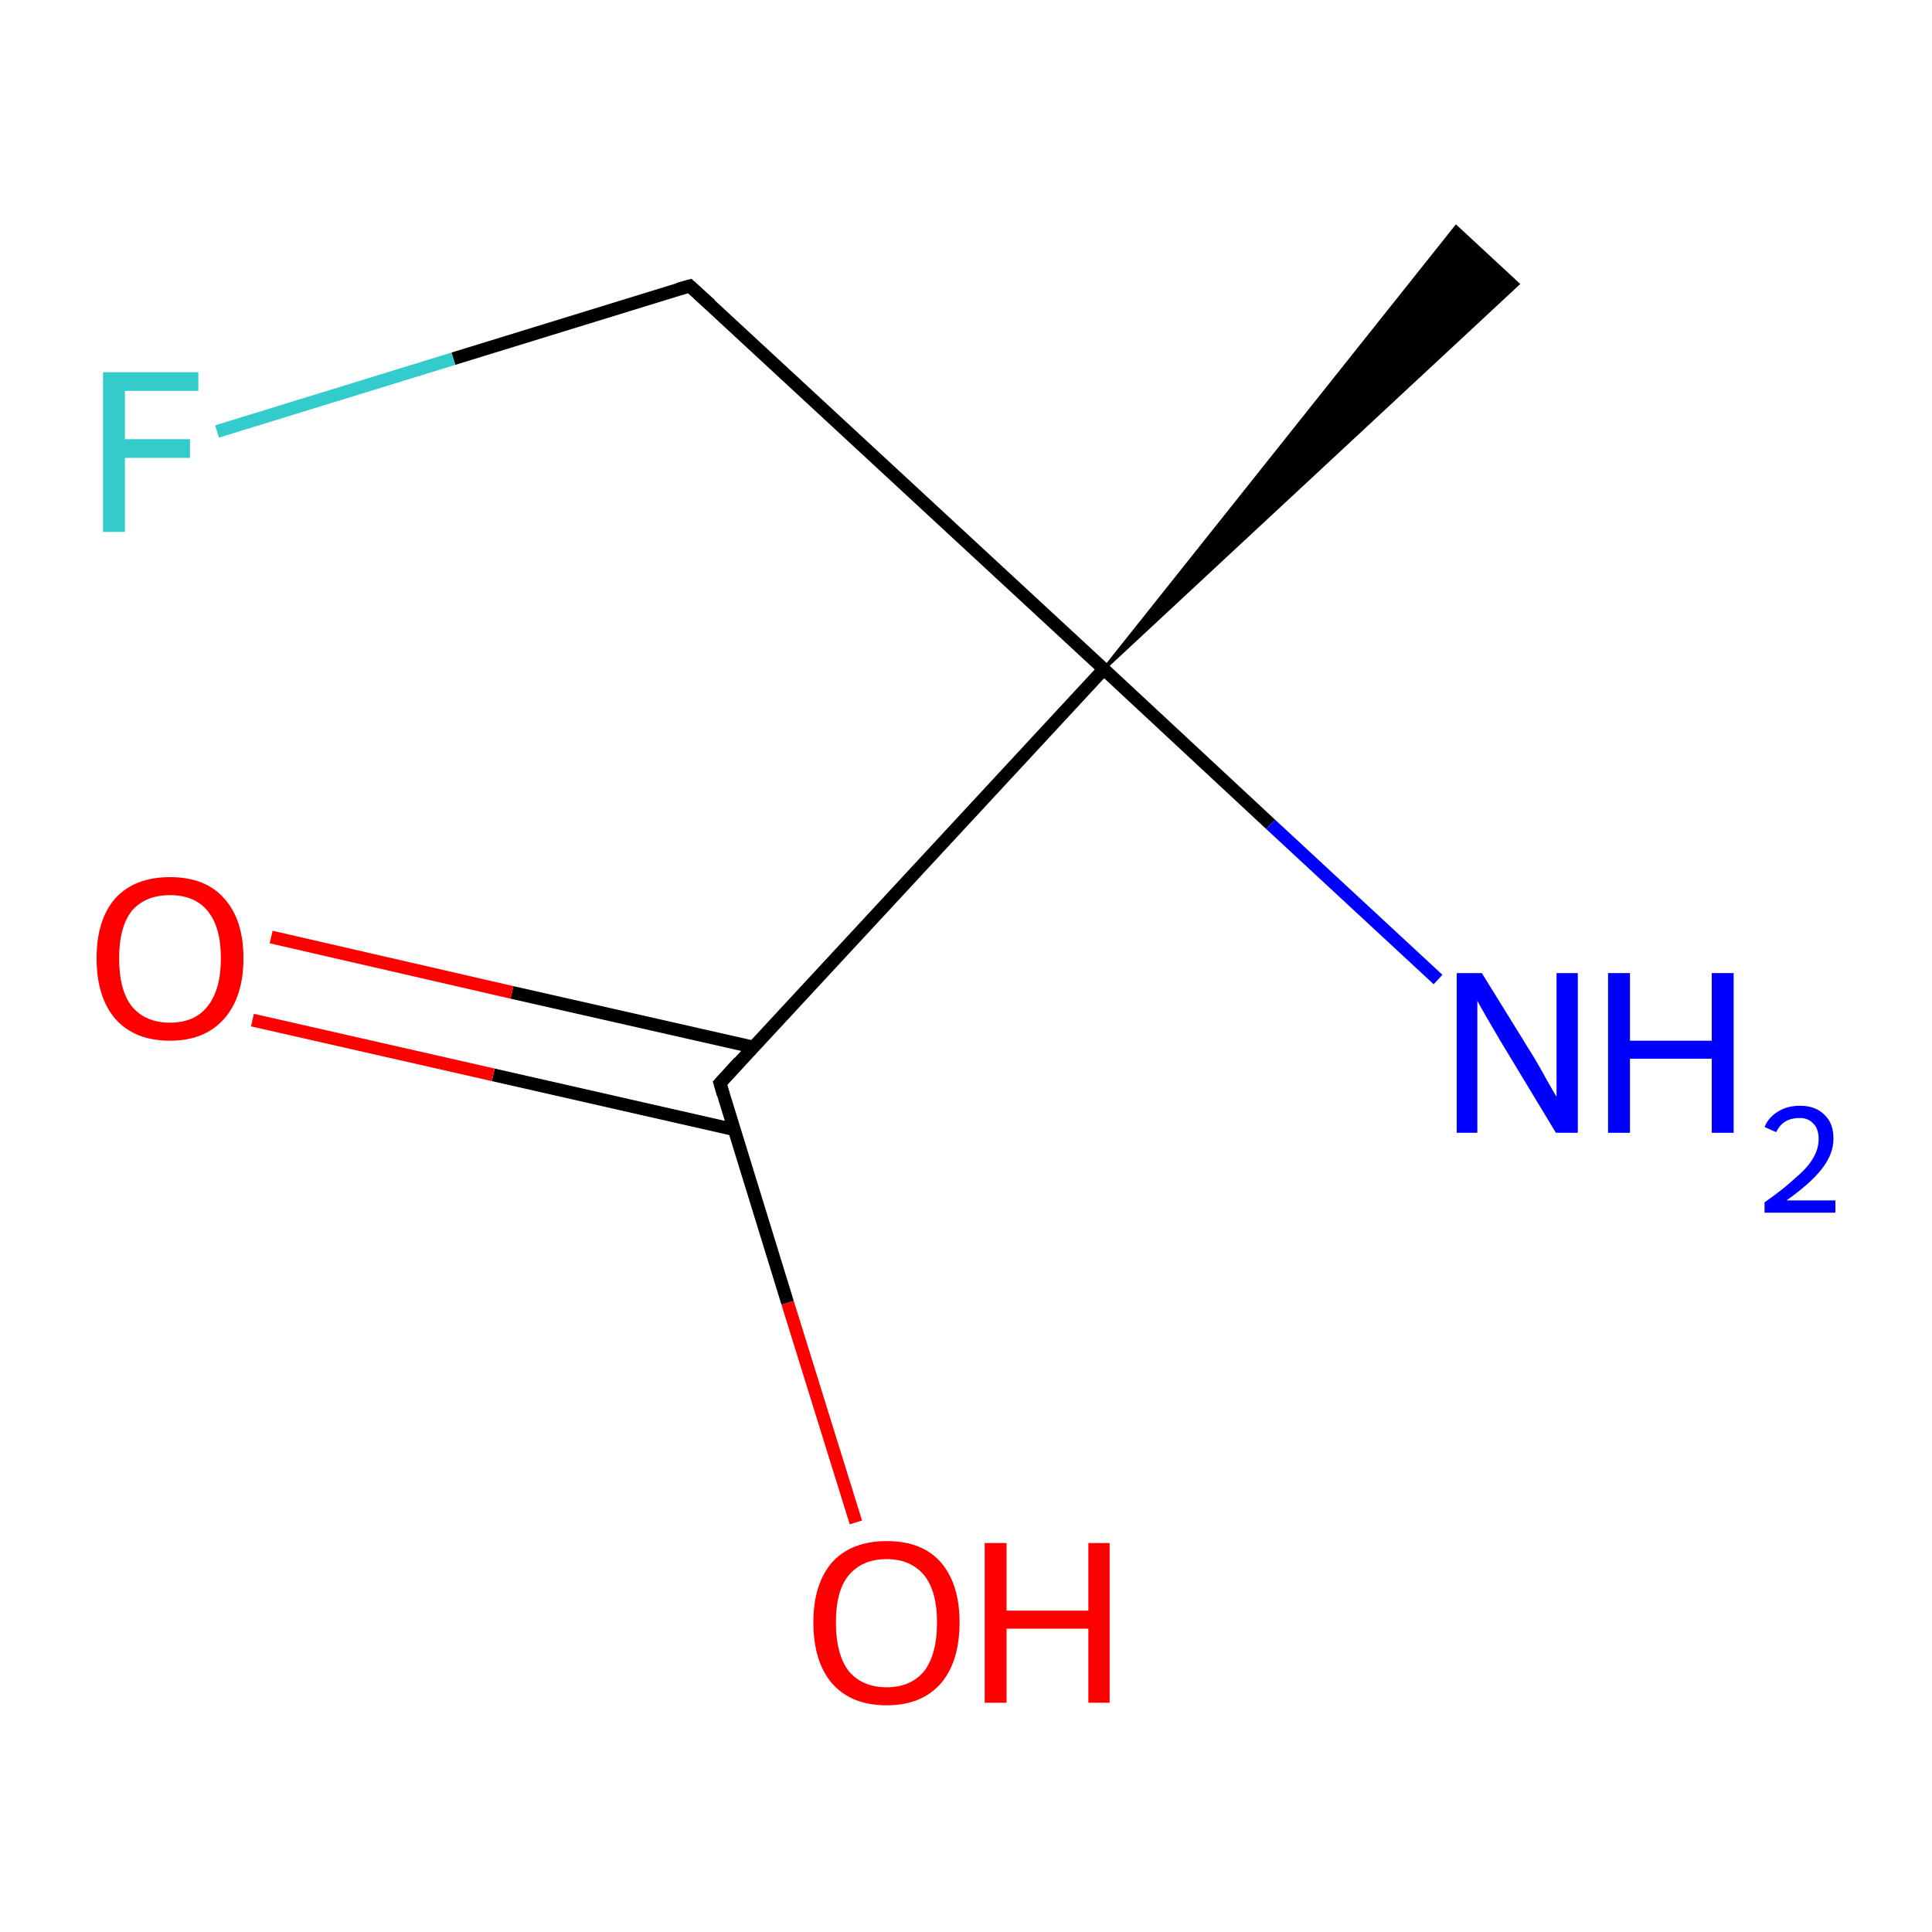 <?xml version='1.0' encoding='iso-8859-1'?>
<svg version='1.1' baseProfile='full'
              xmlns='http://www.w3.org/2000/svg'
                      xmlns:rdkit='http://www.rdkit.org/xml'
                      xmlns:xlink='http://www.w3.org/1999/xlink'
                  xml:space='preserve'
width='300px' height='300px' viewBox='0 0 300 300'>
<!-- END OF HEADER -->
<rect style='opacity:1.0;fill:#FFFFFF;stroke:none' width='300.0' height='300.0' x='0.0' y='0.0'> </rect>
<path class='bond-0 atom-1 atom-0' d='M 171.4,103.9 L 226.1,35.2 L 235.7,44.1 Z' style='fill:#000000;fill-rule:evenodd;fill-opacity:1;stroke:#000000;stroke-width:0.5px;stroke-linecap:butt;stroke-linejoin:miter;stroke-miterlimit:10;stroke-opacity:1;' />
<path class='bond-1 atom-1 atom-2' d='M 171.4,103.9 L 197.3,128.0' style='fill:none;fill-rule:evenodd;stroke:#000000;stroke-width:2.0px;stroke-linecap:butt;stroke-linejoin:miter;stroke-opacity:1' />
<path class='bond-1 atom-1 atom-2' d='M 197.3,128.0 L 223.3,152.1' style='fill:none;fill-rule:evenodd;stroke:#0000FF;stroke-width:2.0px;stroke-linecap:butt;stroke-linejoin:miter;stroke-opacity:1' />
<path class='bond-2 atom-1 atom-3' d='M 171.4,103.9 L 107.1,44.4' style='fill:none;fill-rule:evenodd;stroke:#000000;stroke-width:2.0px;stroke-linecap:butt;stroke-linejoin:miter;stroke-opacity:1' />
<path class='bond-3 atom-3 atom-4' d='M 107.1,44.4 L 70.4,55.7' style='fill:none;fill-rule:evenodd;stroke:#000000;stroke-width:2.0px;stroke-linecap:butt;stroke-linejoin:miter;stroke-opacity:1' />
<path class='bond-3 atom-3 atom-4' d='M 70.4,55.7 L 33.7,67.0' style='fill:none;fill-rule:evenodd;stroke:#33CCCC;stroke-width:2.0px;stroke-linecap:butt;stroke-linejoin:miter;stroke-opacity:1' />
<path class='bond-4 atom-1 atom-5' d='M 171.4,103.9 L 111.8,168.2' style='fill:none;fill-rule:evenodd;stroke:#000000;stroke-width:2.0px;stroke-linecap:butt;stroke-linejoin:miter;stroke-opacity:1' />
<path class='bond-5 atom-5 atom-6' d='M 117.0,162.6 L 79.5,154.1' style='fill:none;fill-rule:evenodd;stroke:#000000;stroke-width:2.0px;stroke-linecap:butt;stroke-linejoin:miter;stroke-opacity:1' />
<path class='bond-5 atom-5 atom-6' d='M 79.5,154.1 L 42.1,145.5' style='fill:none;fill-rule:evenodd;stroke:#FF0000;stroke-width:2.0px;stroke-linecap:butt;stroke-linejoin:miter;stroke-opacity:1' />
<path class='bond-5 atom-5 atom-6' d='M 114.0,175.4 L 76.6,166.9' style='fill:none;fill-rule:evenodd;stroke:#000000;stroke-width:2.0px;stroke-linecap:butt;stroke-linejoin:miter;stroke-opacity:1' />
<path class='bond-5 atom-5 atom-6' d='M 76.6,166.9 L 39.2,158.4' style='fill:none;fill-rule:evenodd;stroke:#FF0000;stroke-width:2.0px;stroke-linecap:butt;stroke-linejoin:miter;stroke-opacity:1' />
<path class='bond-6 atom-5 atom-7' d='M 111.8,168.2 L 122.3,202.3' style='fill:none;fill-rule:evenodd;stroke:#000000;stroke-width:2.0px;stroke-linecap:butt;stroke-linejoin:miter;stroke-opacity:1' />
<path class='bond-6 atom-5 atom-7' d='M 122.3,202.3 L 132.9,236.4' style='fill:none;fill-rule:evenodd;stroke:#FF0000;stroke-width:2.0px;stroke-linecap:butt;stroke-linejoin:miter;stroke-opacity:1' />
<path d='M 110.3,47.3 L 107.1,44.4 L 105.3,44.9' style='fill:none;stroke:#000000;stroke-width:2.0px;stroke-linecap:butt;stroke-linejoin:miter;stroke-miterlimit:10;stroke-opacity:1;' />
<path d='M 114.8,164.9 L 111.8,168.2 L 112.3,169.9' style='fill:none;stroke:#000000;stroke-width:2.0px;stroke-linecap:butt;stroke-linejoin:miter;stroke-miterlimit:10;stroke-opacity:1;' />
<path class='atom-2' d='M 230.1 151.1
L 238.2 164.2
Q 239.0 165.5, 240.3 167.9
Q 241.6 170.2, 241.7 170.3
L 241.7 151.1
L 245.0 151.1
L 245.0 175.9
L 241.6 175.9
L 232.9 161.5
Q 231.9 159.8, 230.8 157.9
Q 229.7 156.0, 229.4 155.4
L 229.4 175.9
L 226.2 175.9
L 226.2 151.1
L 230.1 151.1
' fill='#0000FF'/>
<path class='atom-2' d='M 249.7 151.1
L 253.1 151.1
L 253.1 161.6
L 265.8 161.6
L 265.8 151.1
L 269.2 151.1
L 269.2 175.9
L 265.8 175.9
L 265.8 164.4
L 253.1 164.4
L 253.1 175.9
L 249.7 175.9
L 249.7 151.1
' fill='#0000FF'/>
<path class='atom-2' d='M 274.0 175.0
Q 274.6 173.5, 276.1 172.6
Q 277.5 171.7, 279.5 171.7
Q 281.9 171.7, 283.3 173.1
Q 284.7 174.4, 284.7 176.8
Q 284.7 179.2, 282.9 181.5
Q 281.1 183.8, 277.4 186.4
L 285.0 186.4
L 285.0 188.3
L 274.0 188.3
L 274.0 186.7
Q 277.0 184.6, 278.8 182.9
Q 280.7 181.3, 281.5 179.9
Q 282.4 178.4, 282.4 176.9
Q 282.4 175.3, 281.6 174.5
Q 280.8 173.6, 279.5 173.6
Q 278.2 173.6, 277.3 174.1
Q 276.4 174.6, 275.8 175.8
L 274.0 175.0
' fill='#0000FF'/>
<path class='atom-4' d='M 16.0 57.8
L 30.8 57.8
L 30.8 60.7
L 19.4 60.7
L 19.4 68.2
L 29.5 68.2
L 29.5 71.1
L 19.4 71.1
L 19.4 82.6
L 16.0 82.6
L 16.0 57.8
' fill='#33CCCC'/>
<path class='atom-6' d='M 15.0 148.8
Q 15.0 142.8, 17.9 139.5
Q 20.9 136.2, 26.4 136.2
Q 31.9 136.2, 34.8 139.5
Q 37.8 142.8, 37.8 148.8
Q 37.8 154.8, 34.8 158.2
Q 31.8 161.6, 26.4 161.6
Q 20.9 161.6, 17.9 158.2
Q 15.0 154.8, 15.0 148.8
M 26.4 158.8
Q 30.2 158.8, 32.2 156.3
Q 34.3 153.7, 34.3 148.8
Q 34.3 143.9, 32.2 141.4
Q 30.2 139.0, 26.4 139.0
Q 22.6 139.0, 20.5 141.4
Q 18.5 143.9, 18.5 148.8
Q 18.5 153.8, 20.5 156.3
Q 22.6 158.8, 26.4 158.8
' fill='#FF0000'/>
<path class='atom-7' d='M 126.3 251.9
Q 126.3 246.0, 129.2 242.6
Q 132.2 239.3, 137.7 239.3
Q 143.2 239.3, 146.1 242.6
Q 149.0 246.0, 149.0 251.9
Q 149.0 258.0, 146.1 261.4
Q 143.1 264.8, 137.7 264.8
Q 132.2 264.8, 129.2 261.4
Q 126.3 258.0, 126.3 251.9
M 137.7 262.0
Q 141.4 262.0, 143.5 259.5
Q 145.5 256.9, 145.5 251.9
Q 145.5 247.1, 143.5 244.6
Q 141.4 242.1, 137.7 242.1
Q 133.9 242.1, 131.8 244.6
Q 129.8 247.0, 129.8 251.9
Q 129.8 256.9, 131.8 259.5
Q 133.9 262.0, 137.7 262.0
' fill='#FF0000'/>
<path class='atom-7' d='M 152.9 239.6
L 156.3 239.6
L 156.3 250.1
L 169.0 250.1
L 169.0 239.6
L 172.3 239.6
L 172.3 264.4
L 169.0 264.4
L 169.0 252.9
L 156.3 252.9
L 156.3 264.4
L 152.9 264.4
L 152.9 239.6
' fill='#FF0000'/>
</svg>
